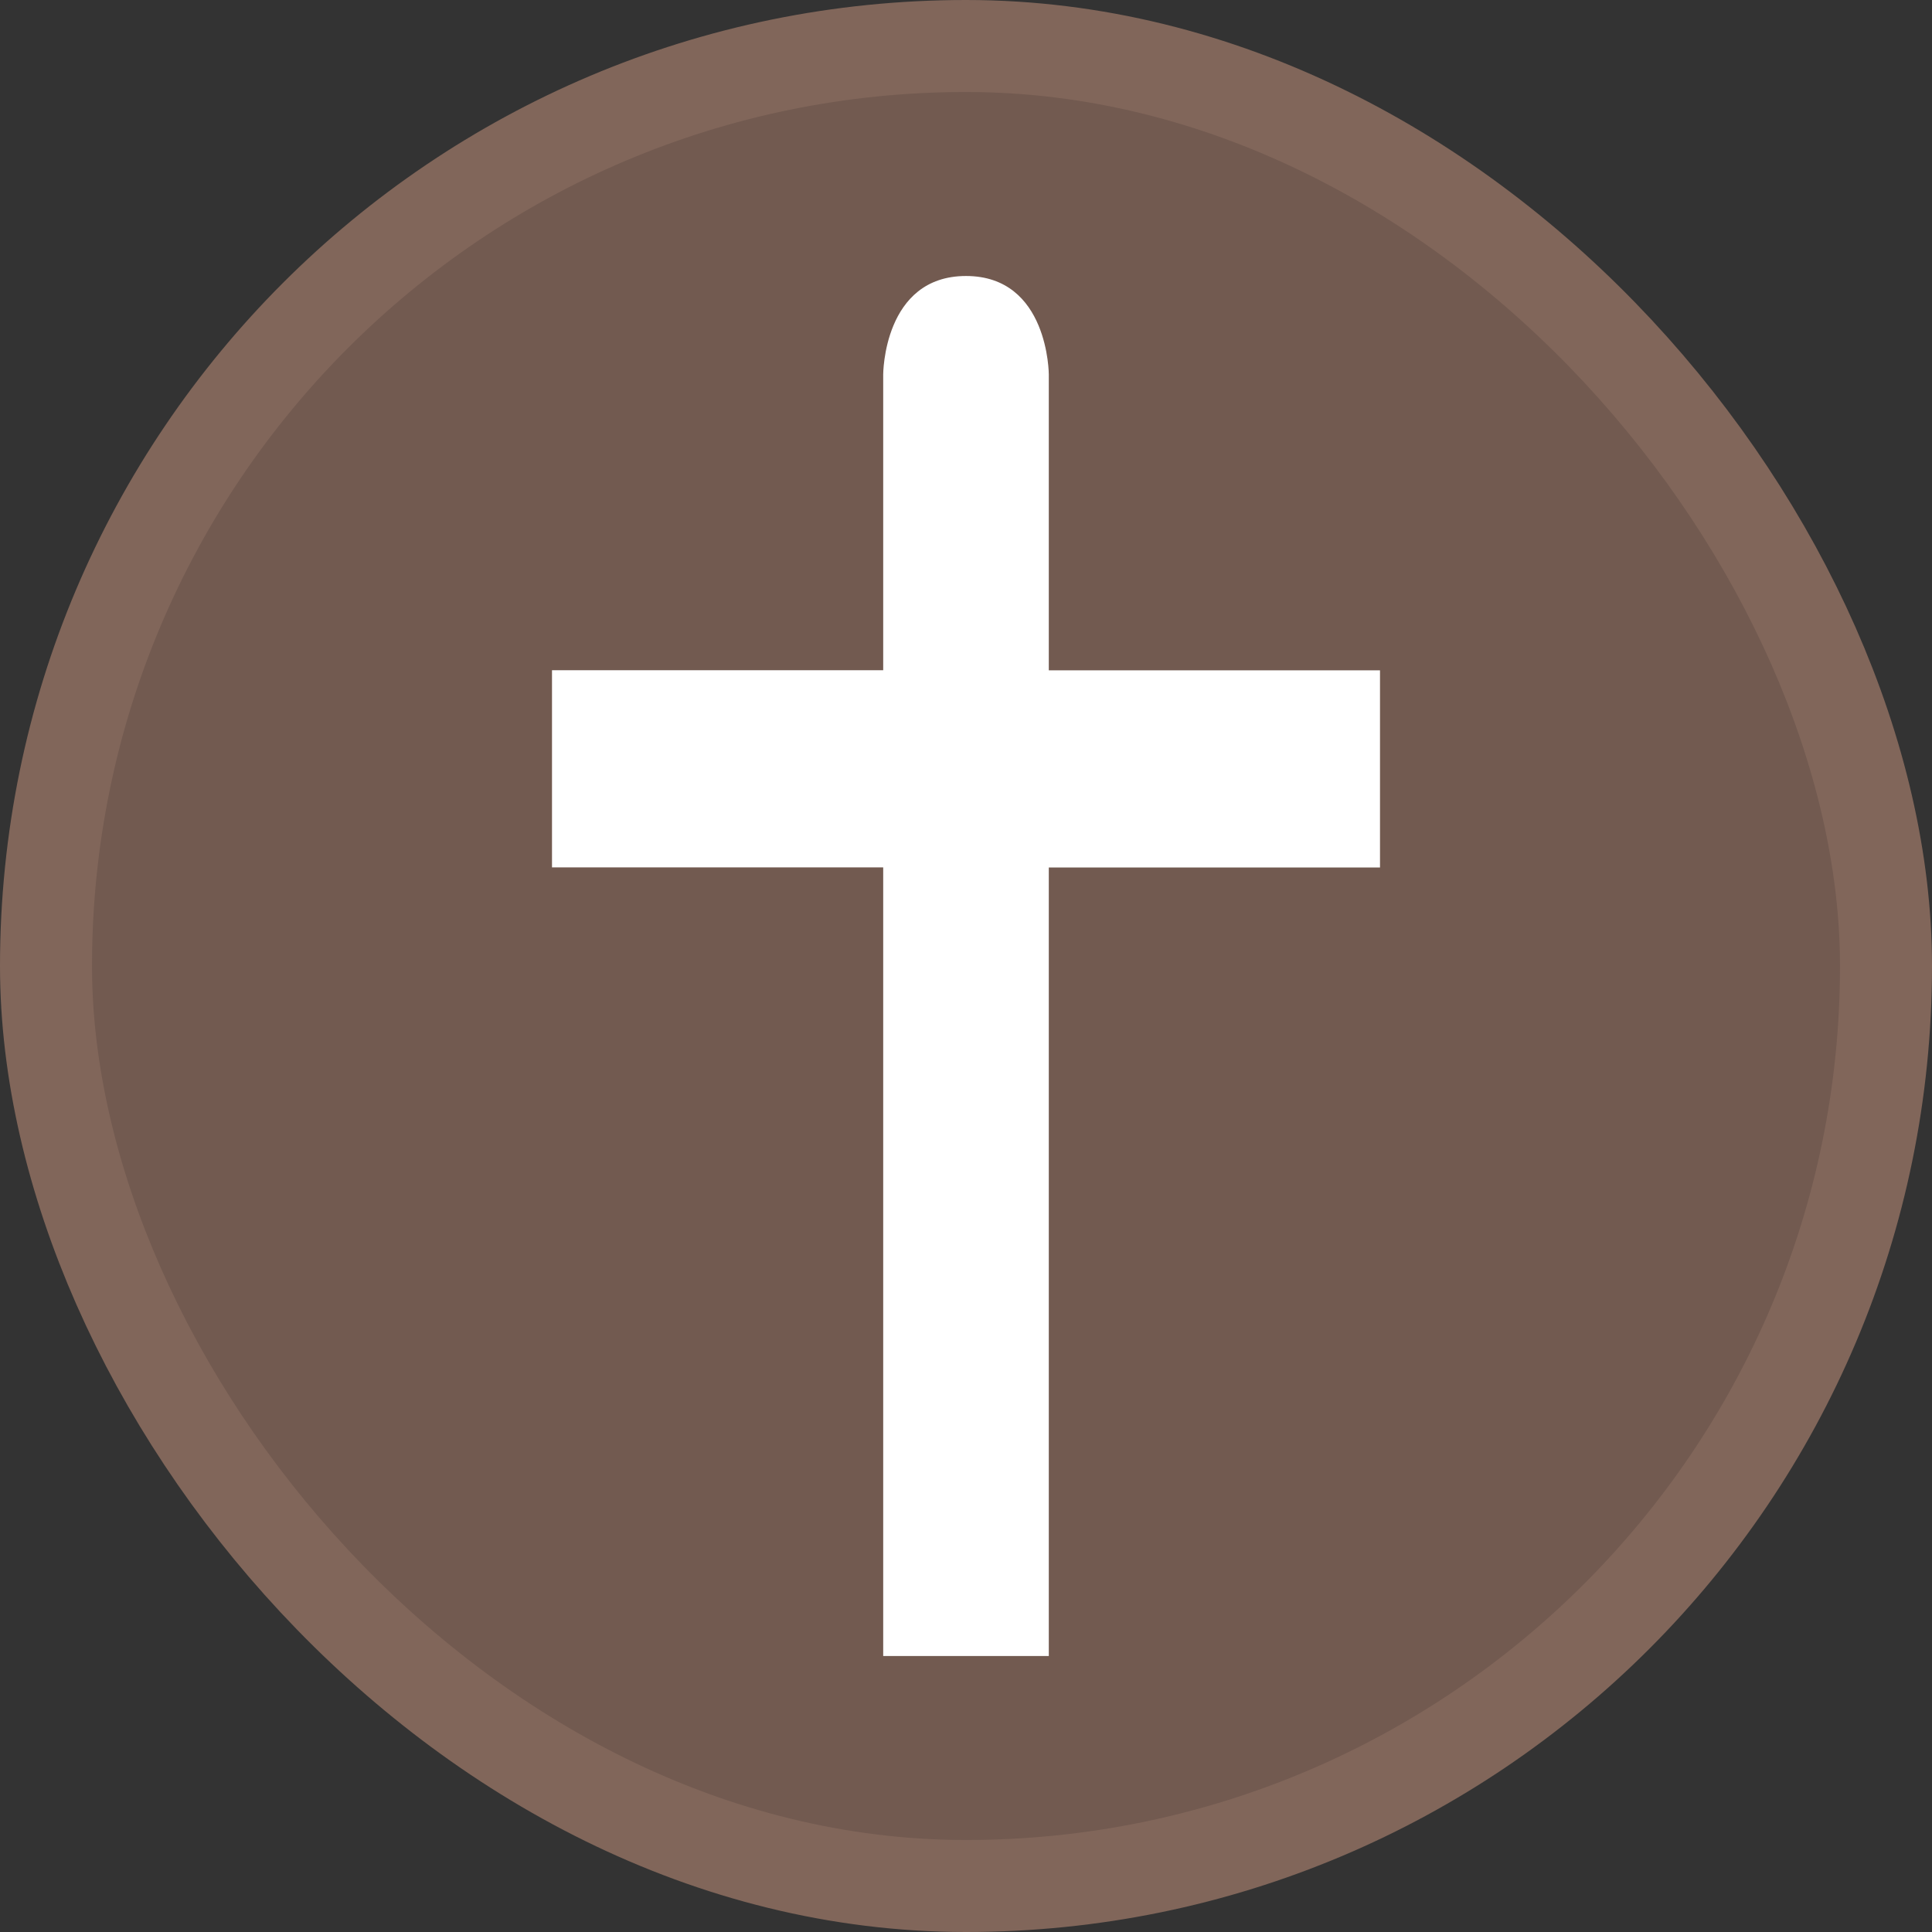<svg xmlns="http://www.w3.org/2000/svg" viewBox="0 0 21 21" height="21" width="21">
    <rect x="0" y="0" width="21" height="21" fill="#333333" stroke="none"/>
    <rect fill="none" x="0" y="0" width="21" height="21"></rect>
    <rect x="1" y="1" rx="9.5" ry="9.5" width="19" height="19" stroke="#81665a"
          style="stroke-linejoin:round;stroke-miterlimit:4;" fill="#81665a" stroke-width="2"></rect>
    <rect x="1" y="1" width="19" height="19" rx="9.5" ry="9.5" fill="#725a50"></rect>
    <path
            fill="#fff"
            d="M 10.5,3 C 9.6,3 9.6,4.071 9.6,4.071 l -9e-7,3.214 H 6 v 2.143 H 9.6 L 9.6,18 H 11.4 V 9.429 h 3.6 V 7.286 H 11.4 V 4.071 C 11.4,4.071 11.4,3 10.5,3 Z"
            id="christian"
            style="stroke-width:0.982" />
</svg>